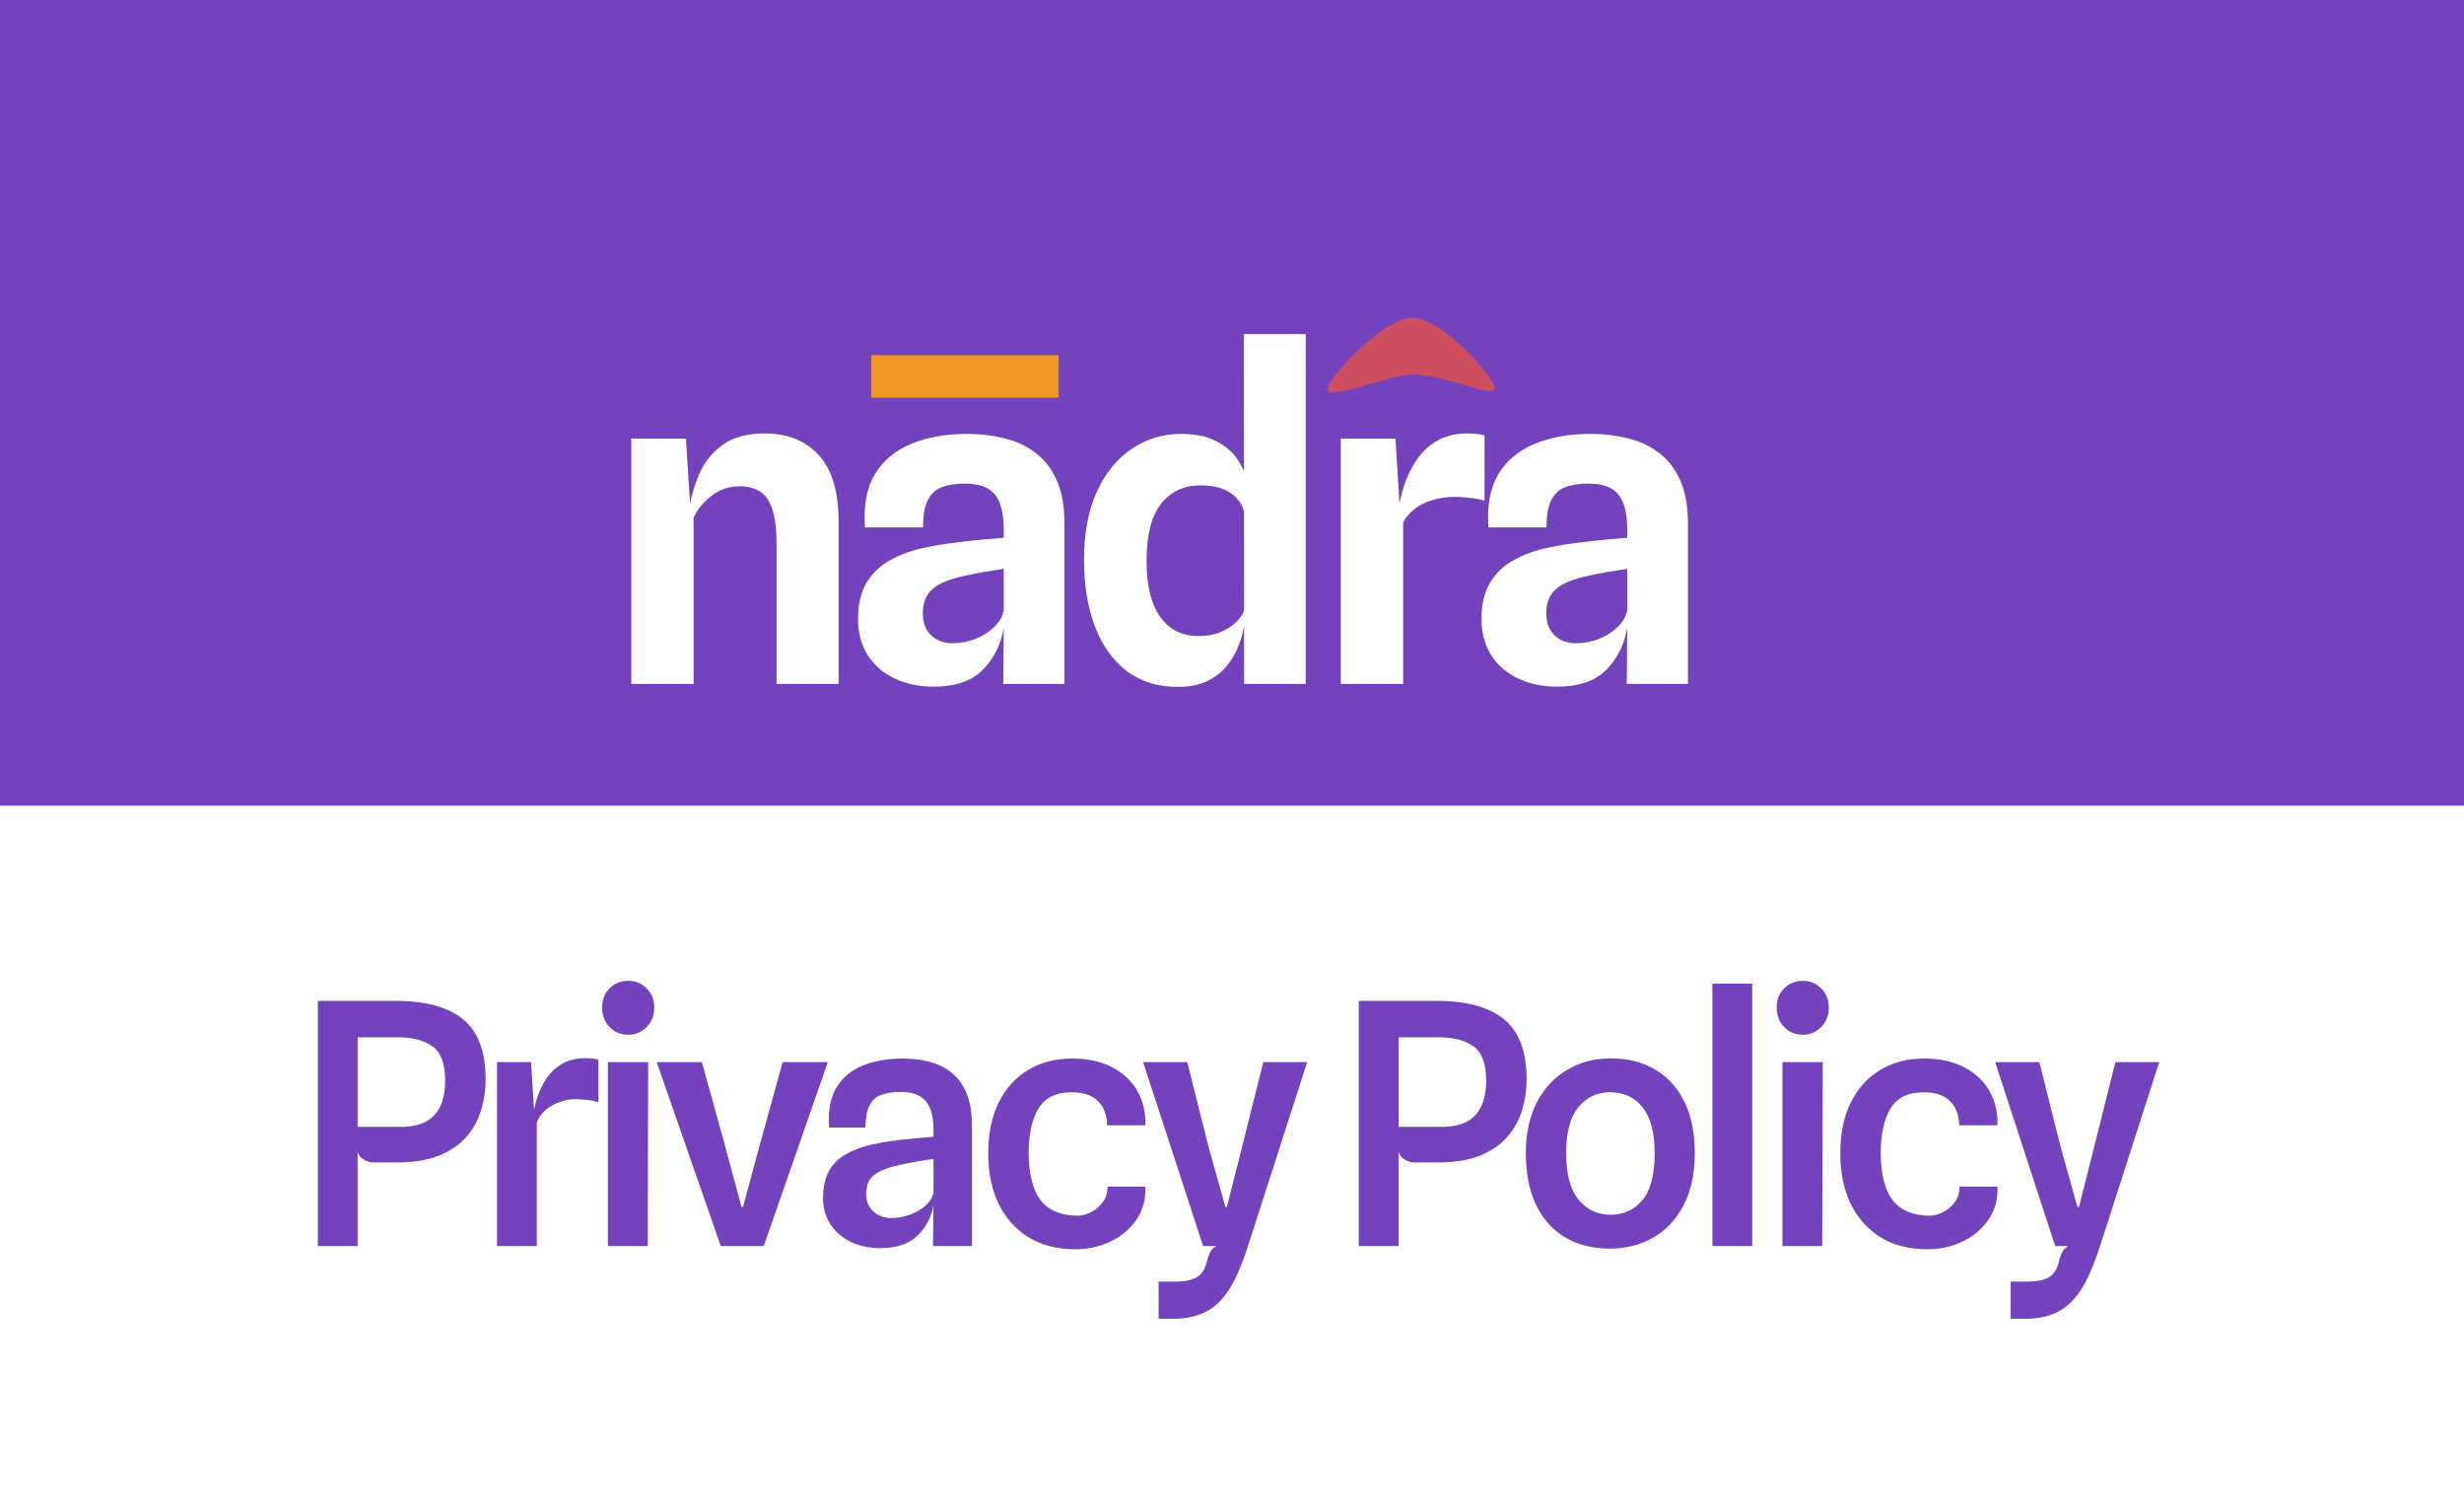 <svg width="263" height="161" viewBox="0 0 263 161" fill="none" xmlns="http://www.w3.org/2000/svg">
<rect x="0" y="0" width="263" height="161" fill="#333333" stroke="none"/>
<g clip-path="url(#clip0_837_231)">
<rect width="309" height="229" transform="translate(-24 -62)" fill="#7343BE"/>
<path d="M150.754 39.991C147.642 40.127 141.799 42.804 141.712 41.582C141.625 40.36 147.568 34.048 150.679 33.913C153.791 33.777 159.463 40.2 159.55 41.422C159.637 42.644 153.865 39.856 150.754 39.991Z" fill="#CD4E5E"/>
<rect x="93" y="37.905" width="20" height="4.544" fill="#F19723"/>
<path d="M67.384 73V46.816H73.216L73.84 56.68L73.504 54.688C73.696 53.248 74.072 51.888 74.632 50.608C75.192 49.312 76.032 48.264 77.152 47.464C78.288 46.664 79.784 46.264 81.64 46.264C84.072 46.264 85.992 47.04 87.4 48.592C88.808 50.128 89.512 52.48 89.512 55.648V73H82.888V58.048C82.888 56.464 82.736 55.232 82.432 54.352C82.144 53.456 81.704 52.824 81.112 52.456C80.536 52.088 79.8 51.904 78.904 51.904C77.816 51.904 76.832 52.24 75.952 52.912C75.088 53.584 74.448 54.36 74.032 55.24V73H67.384ZM99.649 73.288C98.113 73.288 96.729 73 95.497 72.424C94.281 71.848 93.321 71.016 92.617 69.928C91.929 68.84 91.585 67.552 91.585 66.064C91.585 64.496 91.889 63.208 92.497 62.2C93.105 61.176 93.953 60.368 95.041 59.776C96.129 59.168 97.385 58.72 98.809 58.432C99.801 58.224 100.825 58.056 101.881 57.928C102.953 57.784 103.953 57.672 104.881 57.592C105.809 57.512 106.561 57.448 107.137 57.4V56.512C107.137 54.8 106.825 53.56 106.201 52.792C105.577 52.008 104.505 51.616 102.985 51.616C102.009 51.616 101.185 51.744 100.513 52C99.857 52.256 99.361 52.72 99.025 53.392C98.689 54.064 98.521 55.032 98.521 56.296H92.329C92.153 54.008 92.497 52.128 93.361 50.656C94.241 49.184 95.529 48.096 97.225 47.392C98.937 46.672 100.945 46.312 103.249 46.312C104.609 46.312 105.905 46.464 107.137 46.768C108.385 47.056 109.489 47.56 110.449 48.28C111.425 48.984 112.193 49.952 112.753 51.184C113.329 52.416 113.617 53.976 113.617 55.864V73H107.089L107.137 67C106.849 68.76 106.113 70.248 104.929 71.464C103.745 72.68 101.985 73.288 99.649 73.288ZM101.665 68.656C102.481 68.656 103.273 68.512 104.041 68.224C104.825 67.92 105.497 67.504 106.057 66.976C106.633 66.448 106.993 65.84 107.137 65.152V60.712C106.497 60.808 105.801 60.92 105.049 61.048C104.297 61.176 103.641 61.304 103.081 61.432C101.385 61.784 100.193 62.272 99.505 62.896C98.833 63.504 98.497 64.36 98.497 65.464C98.497 66.12 98.625 66.688 98.881 67.168C99.153 67.648 99.529 68.016 100.009 68.272C100.505 68.528 101.057 68.656 101.665 68.656ZM125.715 73.312C123.571 73.312 121.747 72.744 120.243 71.608C118.755 70.456 117.627 68.864 116.859 66.832C116.091 64.8 115.707 62.448 115.707 59.776C115.707 56.88 116.171 54.432 117.099 52.432C118.027 50.432 119.275 48.912 120.843 47.872C122.411 46.832 124.155 46.312 126.075 46.312C127.579 46.312 128.819 46.568 129.795 47.08C130.771 47.576 131.523 48.208 132.051 48.976C132.579 49.744 132.923 50.504 133.083 51.256L134.331 52.648L132.771 54.52C132.627 54.008 132.363 53.552 131.979 53.152C131.611 52.736 131.107 52.408 130.467 52.168C129.843 51.928 129.059 51.808 128.115 51.808C126.371 51.808 124.979 52.456 123.939 53.752C122.899 55.048 122.379 57.096 122.379 59.896C122.379 62.488 122.867 64.472 123.843 65.848C124.819 67.208 126.163 67.888 127.875 67.888C128.851 67.888 129.683 67.736 130.371 67.432C131.075 67.112 131.627 66.744 132.027 66.328C132.443 65.896 132.691 65.512 132.771 65.176L133.059 65.728L132.771 66.976C132.627 67.712 132.395 68.456 132.075 69.208C131.755 69.96 131.323 70.648 130.779 71.272C130.235 71.88 129.547 72.376 128.715 72.76C127.899 73.128 126.899 73.312 125.715 73.312ZM132.795 73L132.771 35.656H139.371V73H132.795ZM143.119 73V46.816H148.951L149.575 56.992L149.095 55.504C149.239 54.272 149.479 53.104 149.815 52C150.167 50.896 150.639 49.912 151.231 49.048C151.839 48.184 152.583 47.504 153.463 47.008C154.359 46.512 155.407 46.264 156.607 46.264C156.927 46.264 157.247 46.28 157.567 46.312C157.903 46.344 158.199 46.4 158.455 46.48V53.44C157.911 53.28 157.359 53.176 156.799 53.128C156.255 53.064 155.727 53.032 155.215 53.032C154.463 53.032 153.727 53.136 153.007 53.344C152.287 53.536 151.647 53.84 151.087 54.256C150.527 54.656 150.087 55.16 149.767 55.768V73H143.119ZM166.196 73.288C164.66 73.288 163.276 73 162.044 72.424C160.828 71.848 159.868 71.016 159.164 69.928C158.476 68.84 158.132 67.552 158.132 66.064C158.132 64.496 158.436 63.208 159.044 62.2C159.652 61.176 160.5 60.368 161.588 59.776C162.676 59.168 163.932 58.72 165.356 58.432C166.348 58.224 167.372 58.056 168.428 57.928C169.5 57.784 170.5 57.672 171.428 57.592C172.356 57.512 173.108 57.448 173.684 57.4V56.512C173.684 54.8 173.372 53.56 172.748 52.792C172.124 52.008 171.052 51.616 169.532 51.616C168.556 51.616 167.732 51.744 167.06 52C166.404 52.256 165.908 52.72 165.572 53.392C165.236 54.064 165.068 55.032 165.068 56.296H158.876C158.7 54.008 159.044 52.128 159.908 50.656C160.788 49.184 162.076 48.096 163.772 47.392C165.484 46.672 167.492 46.312 169.796 46.312C171.156 46.312 172.452 46.464 173.684 46.768C174.932 47.056 176.036 47.56 176.996 48.28C177.972 48.984 178.74 49.952 179.3 51.184C179.876 52.416 180.164 53.976 180.164 55.864V73H173.636L173.684 67C173.396 68.76 172.66 70.248 171.476 71.464C170.292 72.68 168.532 73.288 166.196 73.288ZM168.212 68.656C169.028 68.656 169.82 68.512 170.588 68.224C171.372 67.92 172.044 67.504 172.604 66.976C173.18 66.448 173.54 65.84 173.684 65.152V60.712C173.044 60.808 172.348 60.92 171.596 61.048C170.844 61.176 170.188 61.304 169.628 61.432C167.932 61.784 166.74 62.272 166.052 62.896C165.38 63.504 165.044 64.36 165.044 65.464C165.044 66.12 165.172 66.688 165.428 67.168C165.7 67.648 166.076 68.016 166.556 68.272C167.052 68.528 167.604 68.656 168.212 68.656Z" fill="white"/>
<rect x="-24" y="86" width="319" height="122" fill="white"/>
<path d="M39.812 124.072C39.44 124.072 39.068 123.94 38.696 123.676C38.324 123.412 38.132 123.028 38.12 122.524L36.914 121.282L38.174 120.274H42.764C43.82 120.274 44.696 120.1 45.392 119.752C46.1 119.392 46.628 118.846 46.976 118.114C47.336 117.382 47.516 116.452 47.516 115.324C47.516 113.536 47.066 112.324 46.166 111.688C45.278 111.04 44.048 110.716 42.476 110.716H38.066L36.518 106.828C37.07 106.828 37.724 106.828 38.48 106.828C39.248 106.828 39.98 106.828 40.676 106.828C41.372 106.828 41.894 106.828 42.242 106.828C45.446 106.828 47.846 107.488 49.442 108.808C51.038 110.116 51.836 112.252 51.836 115.216C51.836 116.344 51.674 117.436 51.35 118.492C51.038 119.536 50.522 120.478 49.802 121.318C49.082 122.158 48.11 122.83 46.886 123.334C45.662 123.826 44.15 124.072 42.35 124.072H39.812ZM33.926 133V106.828H38.174V133H33.926ZM53.05 133V113.362H56.686L57.154 120.922L56.776 119.878C56.86 119.086 57.016 118.282 57.244 117.466C57.484 116.65 57.82 115.9 58.252 115.216C58.696 114.532 59.26 113.986 59.944 113.578C60.64 113.158 61.486 112.948 62.482 112.948C62.722 112.948 62.962 112.96 63.202 112.984C63.442 113.008 63.664 113.05 63.868 113.11V117.646C63.46 117.514 63.022 117.43 62.554 117.394C62.098 117.346 61.678 117.322 61.294 117.322C60.826 117.322 60.322 117.418 59.782 117.61C59.242 117.79 58.744 118.066 58.288 118.438C57.832 118.81 57.502 119.272 57.298 119.824V133H53.05ZM64.883 133V113.362H69.185L69.131 133H64.883ZM67.061 110.446C66.281 110.446 65.621 110.176 65.081 109.636C64.541 109.084 64.271 108.382 64.271 107.53C64.271 106.69 64.541 106.006 65.081 105.478C65.621 104.95 66.281 104.686 67.061 104.686C67.817 104.686 68.465 104.95 69.005 105.478C69.557 106.006 69.833 106.69 69.833 107.53C69.833 108.382 69.557 109.084 69.005 109.636C68.465 110.176 67.817 110.446 67.061 110.446ZM76.932 133L70.092 113.362H74.916L77.436 122.47L79.146 128.824H79.308L81.018 122.488L83.538 113.362H88.362L81.522 133H76.932ZM93.986 133.216C92.786 133.216 91.724 132.994 90.8 132.55C89.876 132.094 89.15 131.464 88.622 130.66C88.106 129.856 87.848 128.926 87.848 127.87C87.848 126.706 88.058 125.746 88.478 124.99C88.898 124.234 89.504 123.634 90.296 123.19C91.1 122.734 92.042 122.386 93.122 122.146C93.89 121.978 94.7 121.84 95.552 121.732C96.416 121.624 97.214 121.54 97.946 121.48C98.678 121.408 99.242 121.36 99.638 121.336V120.544C99.638 119.212 99.368 118.216 98.828 117.556C98.3 116.884 97.4 116.548 96.128 116.548C95.312 116.548 94.628 116.65 94.076 116.854C93.524 117.046 93.104 117.418 92.816 117.97C92.54 118.51 92.39 119.302 92.366 120.346H88.496C88.364 118.654 88.604 117.268 89.216 116.188C89.84 115.096 90.764 114.292 91.988 113.776C93.224 113.248 94.682 112.984 96.362 112.984C97.358 112.984 98.294 113.098 99.17 113.326C100.058 113.542 100.844 113.92 101.528 114.46C102.212 114.988 102.752 115.714 103.148 116.638C103.544 117.562 103.742 118.732 103.742 120.148V133H99.584L99.638 128.59C99.41 129.922 98.834 131.026 97.91 131.902C96.986 132.778 95.678 133.216 93.986 133.216ZM95.12 130.012C95.744 130.012 96.374 129.904 97.01 129.688C97.658 129.472 98.222 129.16 98.702 128.752C99.194 128.344 99.506 127.864 99.638 127.312V123.712C99.158 123.76 98.588 123.844 97.928 123.964C97.28 124.084 96.722 124.192 96.254 124.288C94.91 124.564 93.938 124.93 93.338 125.386C92.75 125.83 92.456 126.514 92.456 127.438C92.456 127.966 92.576 128.428 92.816 128.824C93.068 129.208 93.398 129.502 93.806 129.706C94.214 129.91 94.652 130.012 95.12 130.012ZM114.786 133.342C112.842 133.342 111.174 132.916 109.782 132.064C108.39 131.2 107.322 130 106.578 128.464C105.846 126.928 105.48 125.146 105.48 123.118C105.48 120.982 105.858 119.158 106.614 117.646C107.37 116.134 108.42 114.982 109.764 114.19C111.108 113.386 112.656 112.984 114.408 112.984C116.148 112.984 117.606 113.308 118.782 113.956C119.97 114.592 120.858 115.45 121.446 116.53C122.034 117.598 122.304 118.792 122.256 120.112H118.17C118.158 119.584 118.074 119.104 117.918 118.672C117.762 118.228 117.528 117.856 117.216 117.556C116.916 117.244 116.532 117.004 116.064 116.836C115.596 116.668 115.05 116.584 114.426 116.584C112.746 116.572 111.552 117.148 110.844 118.312C110.148 119.476 109.8 121.048 109.8 123.028C109.8 125.284 110.22 126.97 111.06 128.086C111.912 129.19 113.238 129.748 115.038 129.76C115.458 129.76 115.914 129.64 116.406 129.4C116.91 129.148 117.336 128.794 117.684 128.338C118.044 127.87 118.218 127.312 118.206 126.664H122.256C122.304 128.044 121.974 129.232 121.266 130.228C120.57 131.224 119.646 131.992 118.494 132.532C117.342 133.072 116.106 133.342 114.786 133.342ZM123.666 140.758V136.798H125.214C126.078 136.798 126.744 136.72 127.212 136.564C127.692 136.408 128.046 136.174 128.274 135.862C128.514 135.55 128.688 135.172 128.796 134.728C128.928 134.2 129.072 133.804 129.228 133.54C129.396 133.288 129.594 133.108 129.822 133H128.418L122.01 113.362H126.726L128.976 122.326L130.794 128.824H130.956L132.594 122.344L134.844 113.362H139.524L133.206 133C132.822 134.188 132.408 135.262 131.964 136.222C131.52 137.182 131.004 137.998 130.416 138.67C129.828 139.342 129.108 139.858 128.256 140.218C127.416 140.578 126.402 140.758 125.214 140.758H123.666ZM150.923 124.072C150.551 124.072 150.179 123.94 149.807 123.676C149.435 123.412 149.243 123.028 149.231 122.524L148.025 121.282L149.285 120.274H153.875C154.931 120.274 155.807 120.1 156.503 119.752C157.211 119.392 157.739 118.846 158.087 118.114C158.447 117.382 158.627 116.452 158.627 115.324C158.627 113.536 158.177 112.324 157.277 111.688C156.389 111.04 155.159 110.716 153.587 110.716H149.177L147.629 106.828C148.181 106.828 148.835 106.828 149.591 106.828C150.359 106.828 151.091 106.828 151.787 106.828C152.483 106.828 153.005 106.828 153.353 106.828C156.557 106.828 158.957 107.488 160.553 108.808C162.149 110.116 162.947 112.252 162.947 115.216C162.947 116.344 162.785 117.436 162.461 118.492C162.149 119.536 161.633 120.478 160.913 121.318C160.193 122.158 159.221 122.83 157.997 123.334C156.773 123.826 155.261 124.072 153.461 124.072H150.923ZM145.037 133V106.828H149.285V133H145.037ZM171.845 133.27C170.033 133.27 168.455 132.88 167.111 132.1C165.767 131.32 164.723 130.174 163.979 128.662C163.235 127.138 162.863 125.272 162.863 123.064C162.863 120.976 163.253 119.176 164.033 117.664C164.825 116.152 165.905 114.994 167.273 114.19C168.641 113.374 170.189 112.966 171.917 112.966C173.789 112.966 175.391 113.374 176.723 114.19C178.067 114.994 179.099 116.152 179.819 117.664C180.539 119.176 180.899 120.976 180.899 123.064C180.899 125.272 180.497 127.138 179.693 128.662C178.901 130.174 177.821 131.32 176.453 132.1C175.085 132.88 173.549 133.27 171.845 133.27ZM171.917 129.652C173.297 129.652 174.425 129.136 175.301 128.104C176.177 127.072 176.615 125.392 176.615 123.064C176.615 120.904 176.189 119.284 175.337 118.204C174.485 117.124 173.321 116.584 171.845 116.584C170.465 116.584 169.337 117.118 168.461 118.186C167.597 119.254 167.165 120.88 167.165 123.064C167.165 125.284 167.603 126.94 168.479 128.032C169.367 129.112 170.513 129.652 171.917 129.652ZM182.778 133V104.992H187.026V133H182.778ZM190.251 133V113.362H194.553L194.499 133H190.251ZM192.429 110.446C191.649 110.446 190.989 110.176 190.449 109.636C189.909 109.084 189.639 108.382 189.639 107.53C189.639 106.69 189.909 106.006 190.449 105.478C190.989 104.95 191.649 104.686 192.429 104.686C193.185 104.686 193.833 104.95 194.373 105.478C194.925 106.006 195.201 106.69 195.201 107.53C195.201 108.382 194.925 109.084 194.373 109.636C193.833 110.176 193.185 110.446 192.429 110.446ZM205.732 133.342C203.788 133.342 202.12 132.916 200.728 132.064C199.336 131.2 198.268 130 197.524 128.464C196.792 126.928 196.426 125.146 196.426 123.118C196.426 120.982 196.804 119.158 197.56 117.646C198.316 116.134 199.366 114.982 200.71 114.19C202.054 113.386 203.602 112.984 205.354 112.984C207.094 112.984 208.552 113.308 209.728 113.956C210.916 114.592 211.804 115.45 212.392 116.53C212.98 117.598 213.25 118.792 213.202 120.112H209.116C209.104 119.584 209.02 119.104 208.864 118.672C208.708 118.228 208.474 117.856 208.162 117.556C207.862 117.244 207.478 117.004 207.01 116.836C206.542 116.668 205.996 116.584 205.372 116.584C203.692 116.572 202.498 117.148 201.79 118.312C201.094 119.476 200.746 121.048 200.746 123.028C200.746 125.284 201.166 126.97 202.006 128.086C202.858 129.19 204.184 129.748 205.984 129.76C206.404 129.76 206.86 129.64 207.352 129.4C207.856 129.148 208.282 128.794 208.63 128.338C208.99 127.87 209.164 127.312 209.152 126.664H213.202C213.25 128.044 212.92 129.232 212.212 130.228C211.516 131.224 210.592 131.992 209.44 132.532C208.288 133.072 207.052 133.342 205.732 133.342ZM214.612 140.758V136.798H216.16C217.024 136.798 217.69 136.72 218.158 136.564C218.638 136.408 218.992 136.174 219.22 135.862C219.46 135.55 219.634 135.172 219.742 134.728C219.874 134.2 220.018 133.804 220.174 133.54C220.342 133.288 220.54 133.108 220.768 133H219.364L212.956 113.362H217.672L219.922 122.326L221.74 128.824H221.902L223.54 122.344L225.79 113.362H230.47L224.152 133C223.768 134.188 223.354 135.262 222.91 136.222C222.466 137.182 221.95 137.998 221.362 138.67C220.774 139.342 220.054 139.858 219.202 140.218C218.362 140.578 217.348 140.758 216.16 140.758H214.612Z" fill="#7343BE"/>
</g>
<defs>
<clipPath id="clip0_837_231">
<rect width="309" height="229" fill="white" transform="translate(-24 -62)"/>
</clipPath>
</defs>
</svg>
